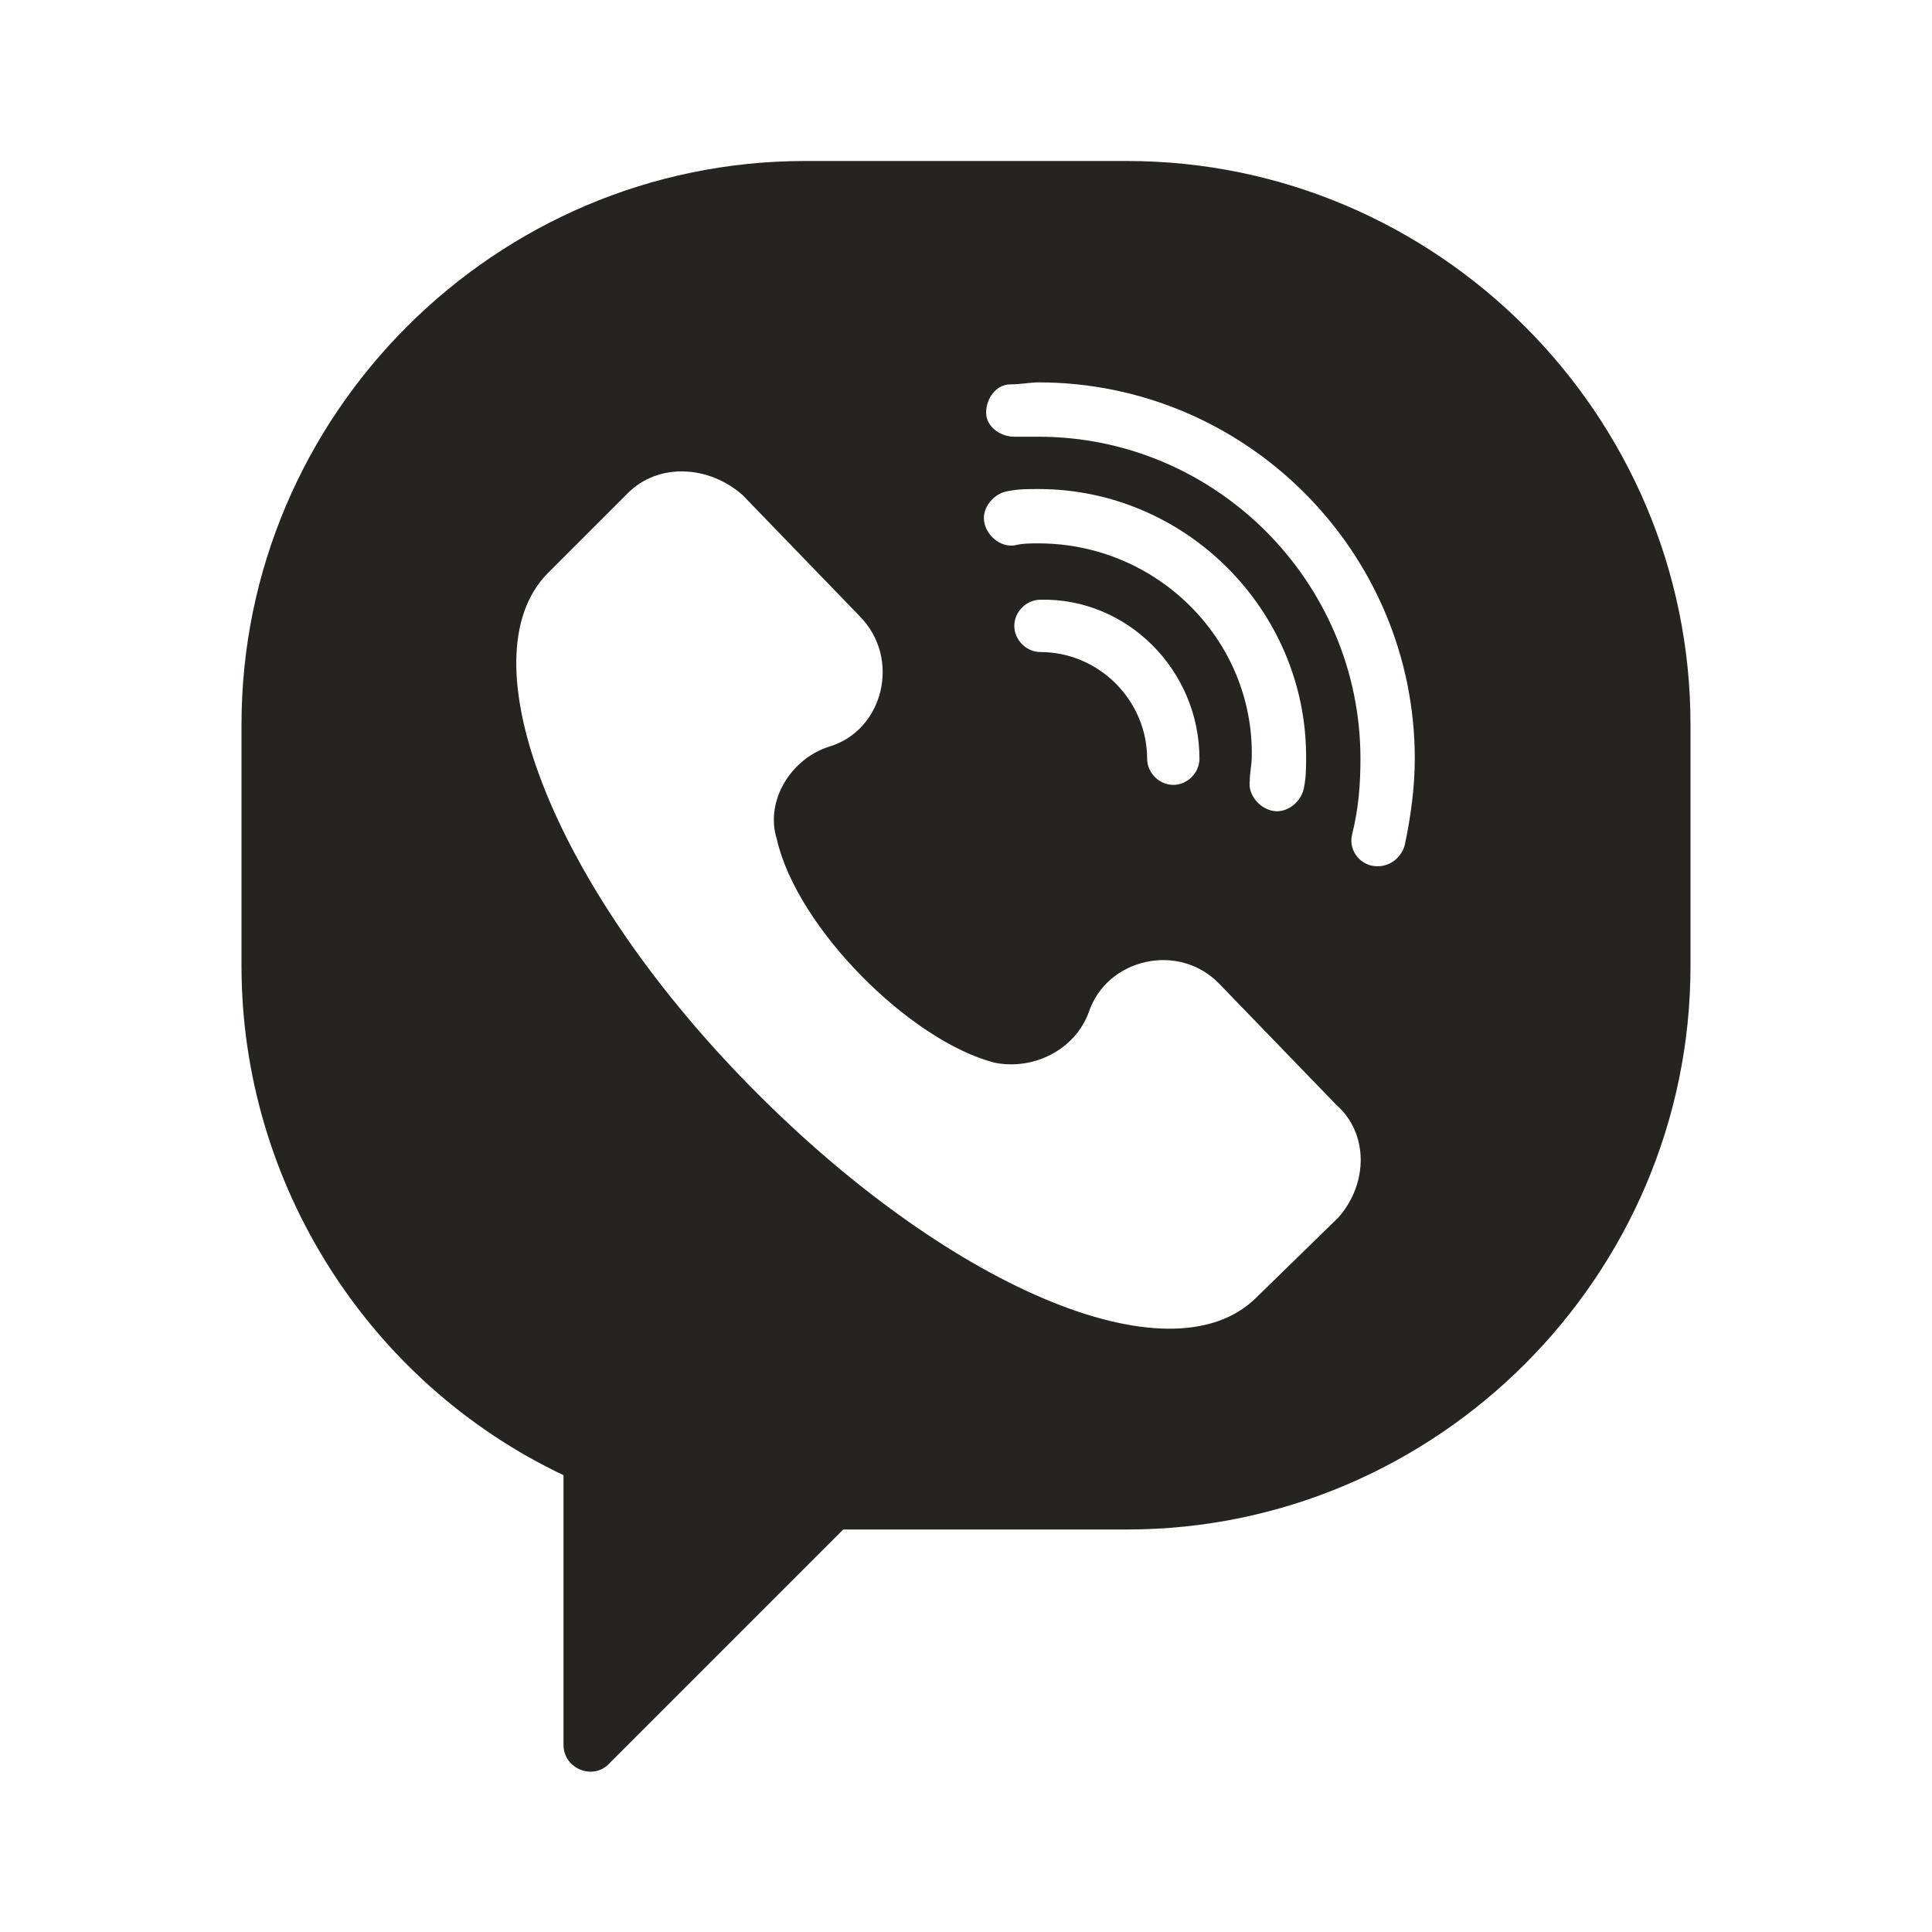 <svg width="24" height="24" viewBox="0 0 24 24" fill="none" xmlns="http://www.w3.org/2000/svg">
<path d="M14 2H10C6.15 2 3 5.15 3 9V12C3 14.7 4.575 17.175 7 18.325V21.675C7 21.975 7.375 22.125 7.575 21.9L10.475 19H14C17.85 19 21 15.85 21 12V9C21 5.15 17.85 2 14 2ZM16.625 15.125L15.6 16.125C14.525 17.175 11.75 15.975 9.3 13.475C6.85 10.975 5.775 8.175 6.8 7.125L7.8 6.125C8.175 5.75 8.8 5.775 9.225 6.15L10.675 7.65C11.2 8.175 10.975 9.075 10.3 9.275C9.825 9.425 9.5 9.95 9.65 10.425C9.9 11.525 11.3 12.925 12.35 13.2C12.825 13.3 13.35 13.05 13.525 12.575C13.75 11.9 14.65 11.7 15.15 12.225L16.6 13.725C17 14.075 17 14.7 16.625 15.125ZM12.9 6.75C12.8 6.75 12.7 6.75 12.6 6.775C12.425 6.8 12.25 6.65 12.225 6.475C12.2 6.3 12.35 6.125 12.525 6.1C12.65 6.075 12.775 6.075 12.9 6.075C14.725 6.075 16.225 7.575 16.225 9.4C16.225 9.525 16.225 9.65 16.2 9.775C16.175 9.95 16 10.1 15.825 10.075C15.65 10.05 15.5 9.875 15.525 9.7C15.525 9.6 15.55 9.5 15.55 9.4C15.575 7.95 14.375 6.75 12.9 6.75ZM14.9 9.425C14.9 9.6 14.75 9.75 14.575 9.75C14.4 9.75 14.25 9.6 14.25 9.425C14.25 8.7 13.65 8.1 12.925 8.1C12.75 8.1 12.6 7.95 12.6 7.775C12.6 7.6 12.75 7.45 12.925 7.45C14 7.425 14.9 8.325 14.9 9.425ZM17.45 10.5C17.4 10.675 17.225 10.8 17.025 10.75C16.85 10.7 16.75 10.525 16.8 10.35C16.875 10.05 16.9 9.75 16.9 9.425C16.9 7.225 15.1 5.425 12.9 5.425C12.8 5.425 12.7 5.425 12.6 5.425C12.425 5.425 12.25 5.3 12.25 5.125C12.25 4.95 12.375 4.775 12.55 4.775C12.675 4.775 12.8 4.75 12.9 4.75C15.475 4.75 17.575 6.85 17.575 9.425C17.575 9.775 17.525 10.15 17.45 10.5Z" fill="#252420"/>
</svg>
